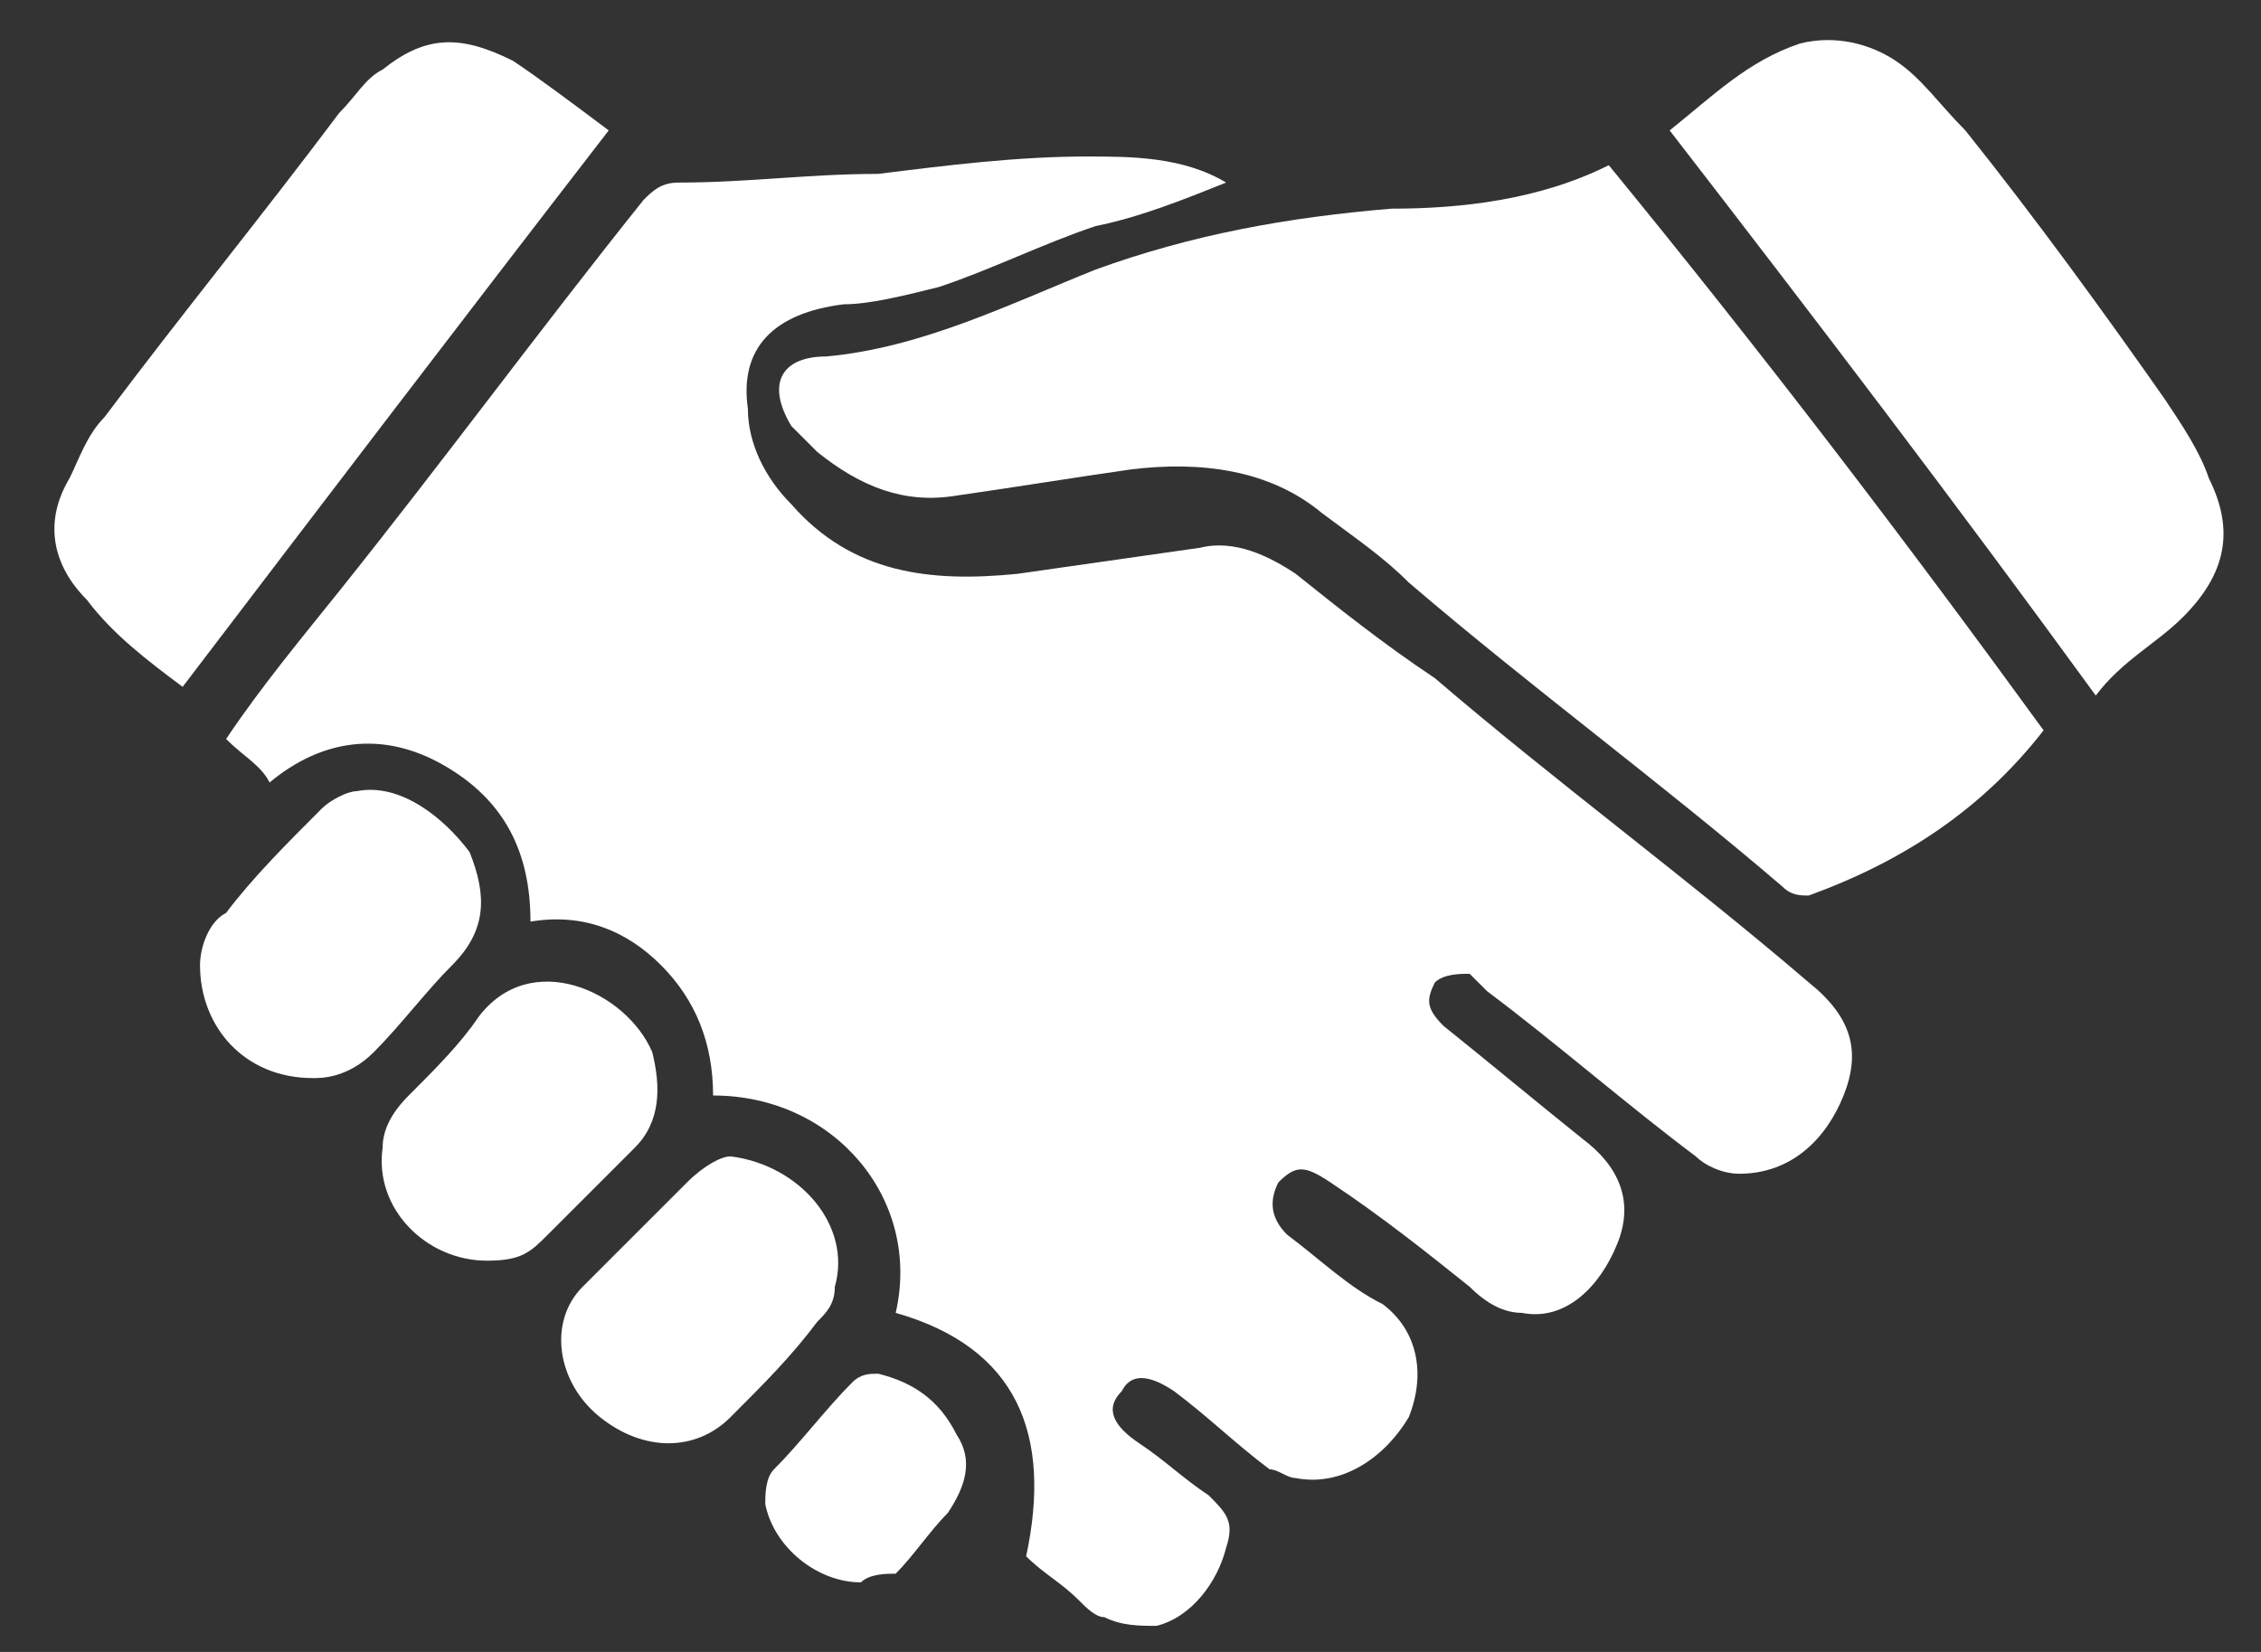 <svg width="26" height="19" viewBox="0 0 26 19" fill="none" xmlns="http://www.w3.org/2000/svg">
<rect x="0" y="0" width="26" height="19" fill="#333333" stroke="none"/>
<path d="M10.3 15.1C10.6 13.8 9.6 12.6 8.2 12.6C8.2 12 8 11.5 7.6 11.1C7.2 10.7 6.7 10.5 6.1 10.6C6.1 9.8 5.8 9.2 5.1 8.8C4.4 8.4 3.7 8.5 3.1 9C3 8.8 2.8 8.7 2.6 8.5C3 7.9 3.5 7.3 3.9 6.8C5.1 5.3 6.2 3.8 7.4 2.3C7.5 2.2 7.6 2.1 7.8 2.1C8.6 2.1 9.3 2 10.1 2C10.9 1.9 11.7 1.8 12.5 1.8C13 1.8 13.6 1.8 14.1 2.1C13.6 2.3 13.1 2.5 12.6 2.6C12 2.8 11.4 3.1 10.8 3.3C10.4 3.4 10 3.5 9.7 3.5C8.9 3.6 8.5 4 8.6 4.7C8.6 5.1 8.8 5.5 9.1 5.8C9.8 6.6 10.7 6.7 11.7 6.6C12.4 6.5 13.1 6.4 13.8 6.3C14.2 6.2 14.6 6.4 14.9 6.6C15.4 7 15.9 7.4 16.5 7.8C17.9 9 19.4 10.1 20.8 11.3C21.3 11.7 21.4 12.1 21.2 12.6C21 13.1 20.6 13.5 20 13.5C19.8 13.5 19.6 13.4 19.5 13.3C18.7 12.7 17.9 12 17.1 11.4C17 11.3 16.9 11.2 16.9 11.2C16.8 11.2 16.6 11.2 16.5 11.3C16.4 11.5 16.4 11.6 16.6 11.8C17.1 12.2 17.7 12.7 18.2 13.1C18.6 13.4 18.8 13.8 18.6 14.3C18.4 14.8 18 15.2 17.5 15.1C17.3 15.1 17.1 15 16.9 14.8C16.4 14.4 15.9 14 15.3 13.6C15 13.4 14.9 13.4 14.7 13.6C14.6 13.8 14.6 14 14.8 14.2C15.2 14.5 15.5 14.8 15.9 15C16.3 15.3 16.4 15.8 16.2 16.3C15.9 16.8 15.4 17.1 14.9 17C14.8 17 14.7 16.9 14.6 16.9C14.2 16.6 13.9 16.3 13.5 16C13.2 15.8 13 15.8 12.9 16C12.7 16.2 12.8 16.4 13.1 16.6C13.4 16.8 13.6 17 13.9 17.2C14.1 17.4 14.2 17.5 14.1 17.8C14 18.2 13.7 18.6 13.3 18.7C13.1 18.7 12.9 18.7 12.7 18.6C12.6 18.6 12.5 18.5 12.4 18.4C12.2 18.2 12 18.1 11.8 17.9C12.1 16.5 11.7 15.5 10.3 15.1Z" fill="white"/>
<path d="M23.5 8.4C22.8 9.3 21.9 9.9 20.8 10.3C20.7 10.3 20.6 10.3 20.5 10.2C19.1 9 17.6 7.9 16.2 6.7C15.9 6.4 15.6 6.2 15.2 5.9C14.6 5.4 13.8 5.3 13 5.4C12.3 5.5 11.7 5.6 11 5.7C10.4 5.8 9.9 5.6 9.4 5.2C9.3 5.1 9.2 5 9.1 4.9C8.8 4.4 9 4.1 9.5 4.1C10.6 4 11.6 3.5 12.6 3.1C13.7 2.7 14.8 2.5 16 2.4C16.8 2.4 17.7 2.3 18.5 1.9C20.3 4.1 21.9 6.2 23.5 8.4Z" fill="white"/>
<path d="M7 1.5C5.3 3.7 3.7 5.8 2.1 7.9C1.7 7.6 1.3 7.3 1 6.9C0.6 6.5 0.5 6 0.8 5.5C0.9 5.3 1 5 1.2 4.8C2.1 3.6 3 2.5 3.9 1.3C4.1 1.1 4.2 0.9 4.4 0.8C4.9 0.4 5.3 0.4 5.9 0.7C6.2 0.9 6.6 1.2 7 1.5Z" fill="white"/>
<path d="M24.1 8C22.5 5.8 20.9 3.7 19.2 1.5C19.7 1.1 20.1 0.7 20.7 0.5C21.1 0.4 21.5 0.5 21.8 0.7C22.1 0.9 22.3 1.2 22.6 1.5C23.4 2.5 24.2 3.6 24.9 4.6C25.1 4.9 25.3 5.2 25.4 5.5C25.7 6.1 25.6 6.6 25.1 7.1C24.8 7.4 24.4 7.6 24.1 8Z" fill="white"/>
<path d="M3.6 12.4C2.8 12.4 2.3 11.8 2.3 11.1C2.3 10.9 2.4 10.6 2.6 10.5C2.9 10.1 3.3 9.7 3.7 9.3C3.8 9.2 4 9.1 4.1 9.1C4.6 9 5.1 9.4 5.4 9.8C5.6 10.3 5.6 10.7 5.2 11.1C4.9 11.4 4.6 11.8 4.3 12.1C4 12.4 3.7 12.4 3.6 12.4Z" fill="white"/>
<path d="M5.6 14.5C4.9 14.5 4.3 13.9 4.4 13.2C4.4 13 4.5 12.8 4.7 12.6C5 12.3 5.3 12 5.5 11.7C6.1 10.9 7.2 11.4 7.5 12.1C7.6 12.5 7.6 12.9 7.3 13.2C7 13.5 6.6 13.9 6.3 14.2C6.1 14.4 6 14.5 5.6 14.5Z" fill="white"/>
<path d="M8.4 13.3C9.2 13.4 9.8 14.1 9.6 14.8C9.6 15 9.5 15.1 9.4 15.2C9.1 15.6 8.8 15.9 8.4 16.3C8 16.7 7.4 16.7 6.9 16.3C6.4 15.9 6.3 15.2 6.7 14.8C7.1 14.4 7.5 14 7.9 13.6C8.1 13.4 8.3 13.3 8.4 13.3Z" fill="white"/>
<path d="M9.9 18.2C9.4 18.2 8.9 17.8 8.8 17.3C8.8 17.2 8.8 17 8.9 16.9C9.2 16.6 9.5 16.2 9.8 15.9C9.9 15.8 10 15.8 10.1 15.8C10.5 15.9 10.8 16.1 11 16.5C11.2 16.8 11.1 17.1 10.9 17.4C10.7 17.6 10.5 17.9 10.3 18.1C10.2 18.1 10 18.1 9.9 18.2Z" fill="white"/>
</svg>
